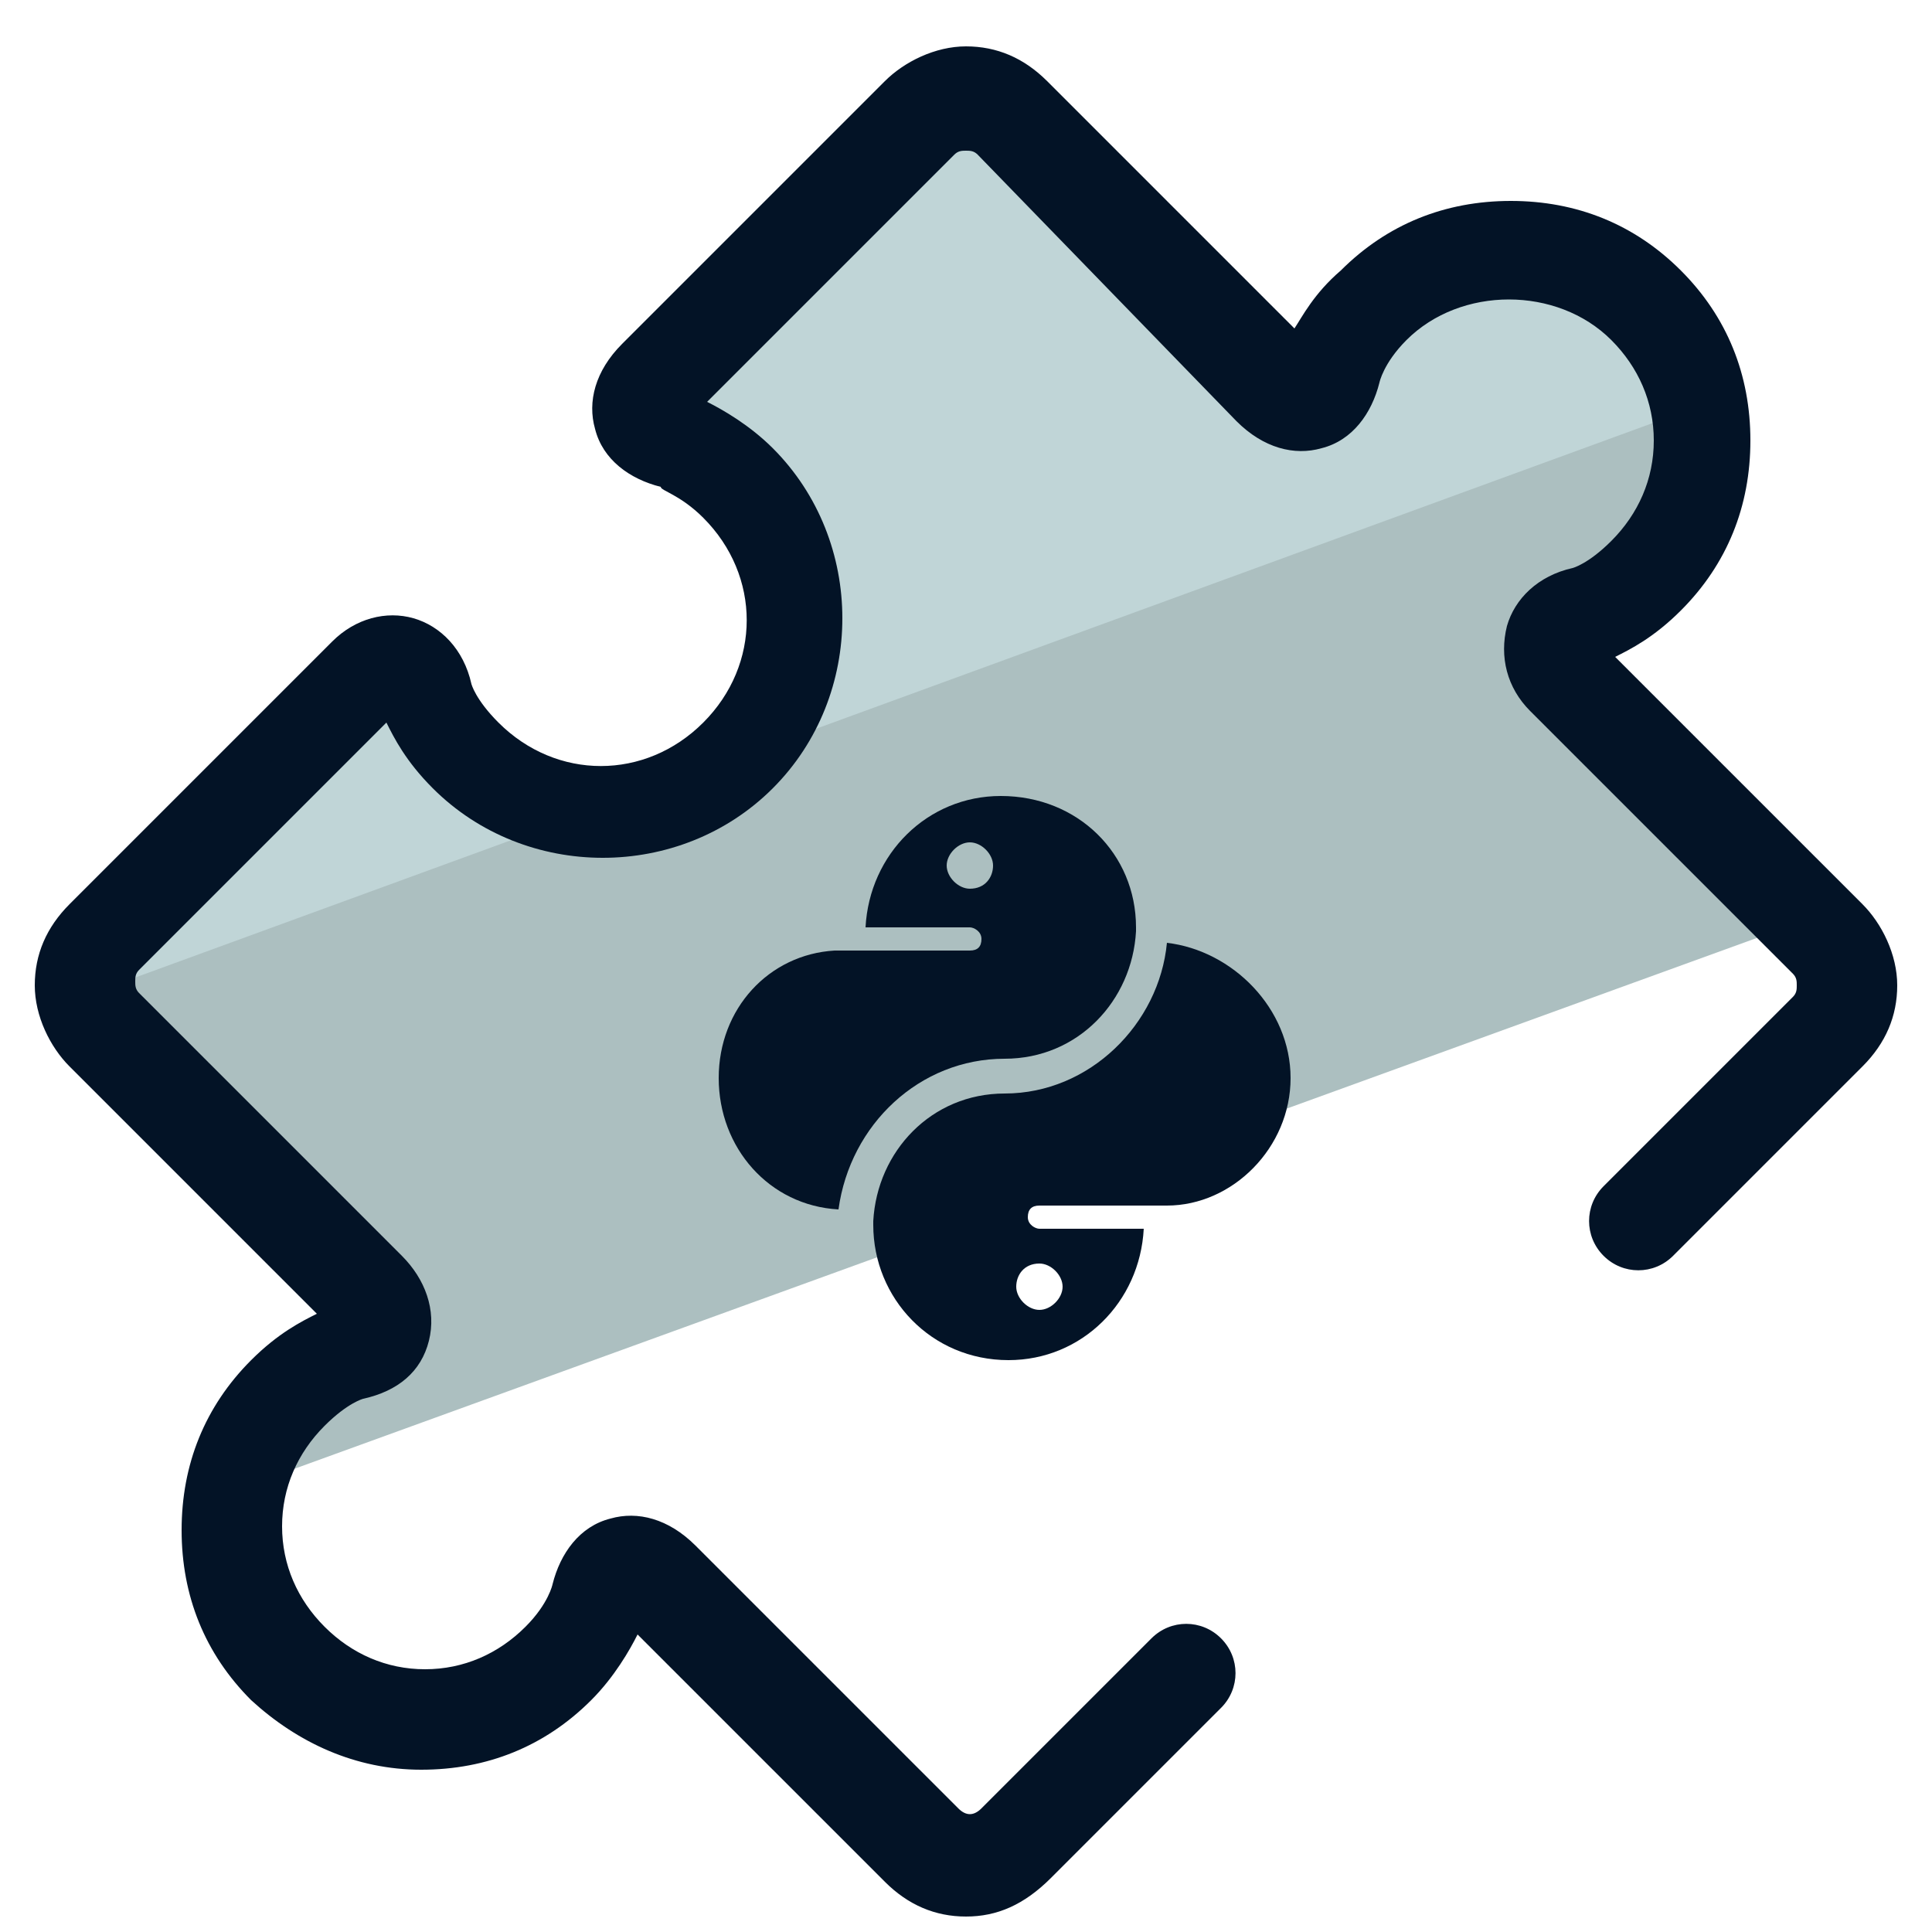 <svg xmlns="http://www.w3.org/2000/svg" id="Camada_1" x="0" y="0" version="1.1" viewBox="0 0 50 50" xml:space="preserve"><style>.st2{fill:#031326}</style><path fill="#acbfc0" d="M40.6 16.5c-.6-.6-.4-1.3.4-1.5 0 0 .7-.2 1.6-1.1 1-1 1.5-2.3 1.5-3.6L2.5 25.4c.1.1.1.2.2.2l6.8 6.8c.6.6.4 1.3-.4 1.5 0 0-.7.2-1.6 1.1-1 1-1.5 2.3-1.5 3.6l41.6-15.1c0-.1-.1-.1-.1-.2l-6.9-6.8z"/><path fill="#c0d5d7" d="M42.6 7.1c-1.9-1.9-5.1-1.9-7.1 0-.9.9-1.1 1.6-1.1 1.6-.2.9-.9 1.1-1.5.4l-6.8-6.8c-.6-.6-1.7-.6-2.4 0L17 9.2c-.6.6-.4 1.3.4 1.5 0 0 .7.2 1.6 1.1 1.9 1.9 1.9 5.1 0 7.1-1.9 1.9-5.1 1.9-7.1 0-.9-.9-1.1-1.6-1.1-1.6-.2-.9-.9-1.1-1.5-.5l-6.8 6.8c-.5.6-.5 1.5-.1 2.1L44 10.5c0-1.2-.4-2.4-1.4-3.4z"/><path d="M26 27.4c1.9 0 3.3-1.5 3.4-3.3V24c0-1.9-1.5-3.4-3.5-3.4-1.9 0-3.4 1.5-3.5 3.4h2.7c.1 0 .3.1.3.3s-.1.3-.3.3h-3.5c-1.7.1-3 1.5-3 3.3s1.3 3.3 3.1 3.4c.3-2.2 2.1-3.9 4.3-3.9zm-.9-4.4c-.3 0-.6-.3-.6-.6s.3-.6.6-.6.6.3.6.6-.2.6-.6.6z" class="st2"/><path d="M30.2 24.4c-.2 2.1-2 3.9-4.2 3.9-1.9 0-3.3 1.5-3.4 3.3v.1c0 1.9 1.5 3.5 3.5 3.5 1.9 0 3.4-1.5 3.5-3.4h-2.7c-.1 0-.3-.1-.3-.3s.1-.3.3-.3h3.3c1.7 0 3.2-1.5 3.2-3.3s-1.5-3.3-3.2-3.5zm-3.3 8.3c.3 0 .6.3.6.6s-.3.6-.6.6-.6-.3-.6-.6.2-.6.6-.6z" class="st2"/><path fill="#031326" d="M25 49.6c-.8 0-1.5-.3-2.1-.9l-6.4-6.4c-.2.4-.6 1.1-1.2 1.7-1.2 1.2-2.7 1.8-4.4 1.8-1.7 0-3.2-.7-4.4-1.8-1.2-1.2-1.8-2.7-1.8-4.4 0-1.7.6-3.2 1.8-4.4.7-.7 1.3-1 1.7-1.2l-6.4-6.4c-.5-.5-.9-1.3-.9-2.1s.3-1.5.9-2.1l6.8-6.8c.6-.6 1.4-.8 2.1-.6.7.2 1.3.8 1.5 1.7 0 0 .1.4.7 1 1.5 1.5 3.8 1.5 5.3 0s1.5-3.8 0-5.3c-.6-.6-1.1-.7-1.1-.8-.8-.2-1.5-.7-1.7-1.5-.2-.7 0-1.5.7-2.2l6.8-6.8c.5-.5 1.3-.9 2.1-.9s1.5.3 2.1.9l6.4 6.4c.2-.3.5-.9 1.2-1.5 1.2-1.2 2.7-1.8 4.4-1.8s3.2.6 4.4 1.8c1.2 1.2 1.8 2.7 1.8 4.4 0 1.7-.6 3.2-1.8 4.4-.7.7-1.3 1-1.7 1.2l6.4 6.4c.5.5.9 1.3.9 2.1s-.3 1.5-.9 2.1l-4.9 4.9c-.5.5-1.3.5-1.8 0s-.5-1.3 0-1.8l4.9-4.9c.1-.1.1-.2.1-.3 0-.1 0-.2-.1-.3l-6.8-6.8c-.6-.6-.8-1.4-.6-2.2.2-.7.8-1.3 1.7-1.5 0 0 .4-.1 1-.7.7-.7 1.1-1.6 1.1-2.6s-.4-1.9-1.1-2.6c-1.4-1.4-3.9-1.4-5.3 0-.6.6-.7 1.1-.7 1.1-.2.8-.7 1.5-1.5 1.7-.7.2-1.5 0-2.2-.7L25.3 4c-.1-.1-.2-.1-.3-.1-.1 0-.2 0-.3.1l-6.4 6.4c.4.2 1.1.6 1.7 1.2 2.4 2.4 2.4 6.4 0 8.8-2.4 2.4-6.4 2.4-8.8 0-.7-.7-1-1.3-1.2-1.7l-6.4 6.4c-.1.1-.1.2-.1.3s0 .2.1.3l6.8 6.8c.6.6.9 1.4.7 2.2s-.8 1.3-1.7 1.5c0 0-.4.1-1 .7-.7.7-1.1 1.6-1.1 2.6s.4 1.9 1.1 2.6c.7.7 1.6 1.1 2.6 1.1s1.9-.4 2.6-1.1c.6-.6.7-1.1.7-1.1.2-.8.7-1.5 1.5-1.7.7-.2 1.5 0 2.2.7l6.8 6.8c.2.2.4.2.6 0l4.4-4.4c.5-.5 1.3-.5 1.8 0s.5 1.3 0 1.8l-4.4 4.4c-.7.7-1.4 1-2.2 1z"/></svg>